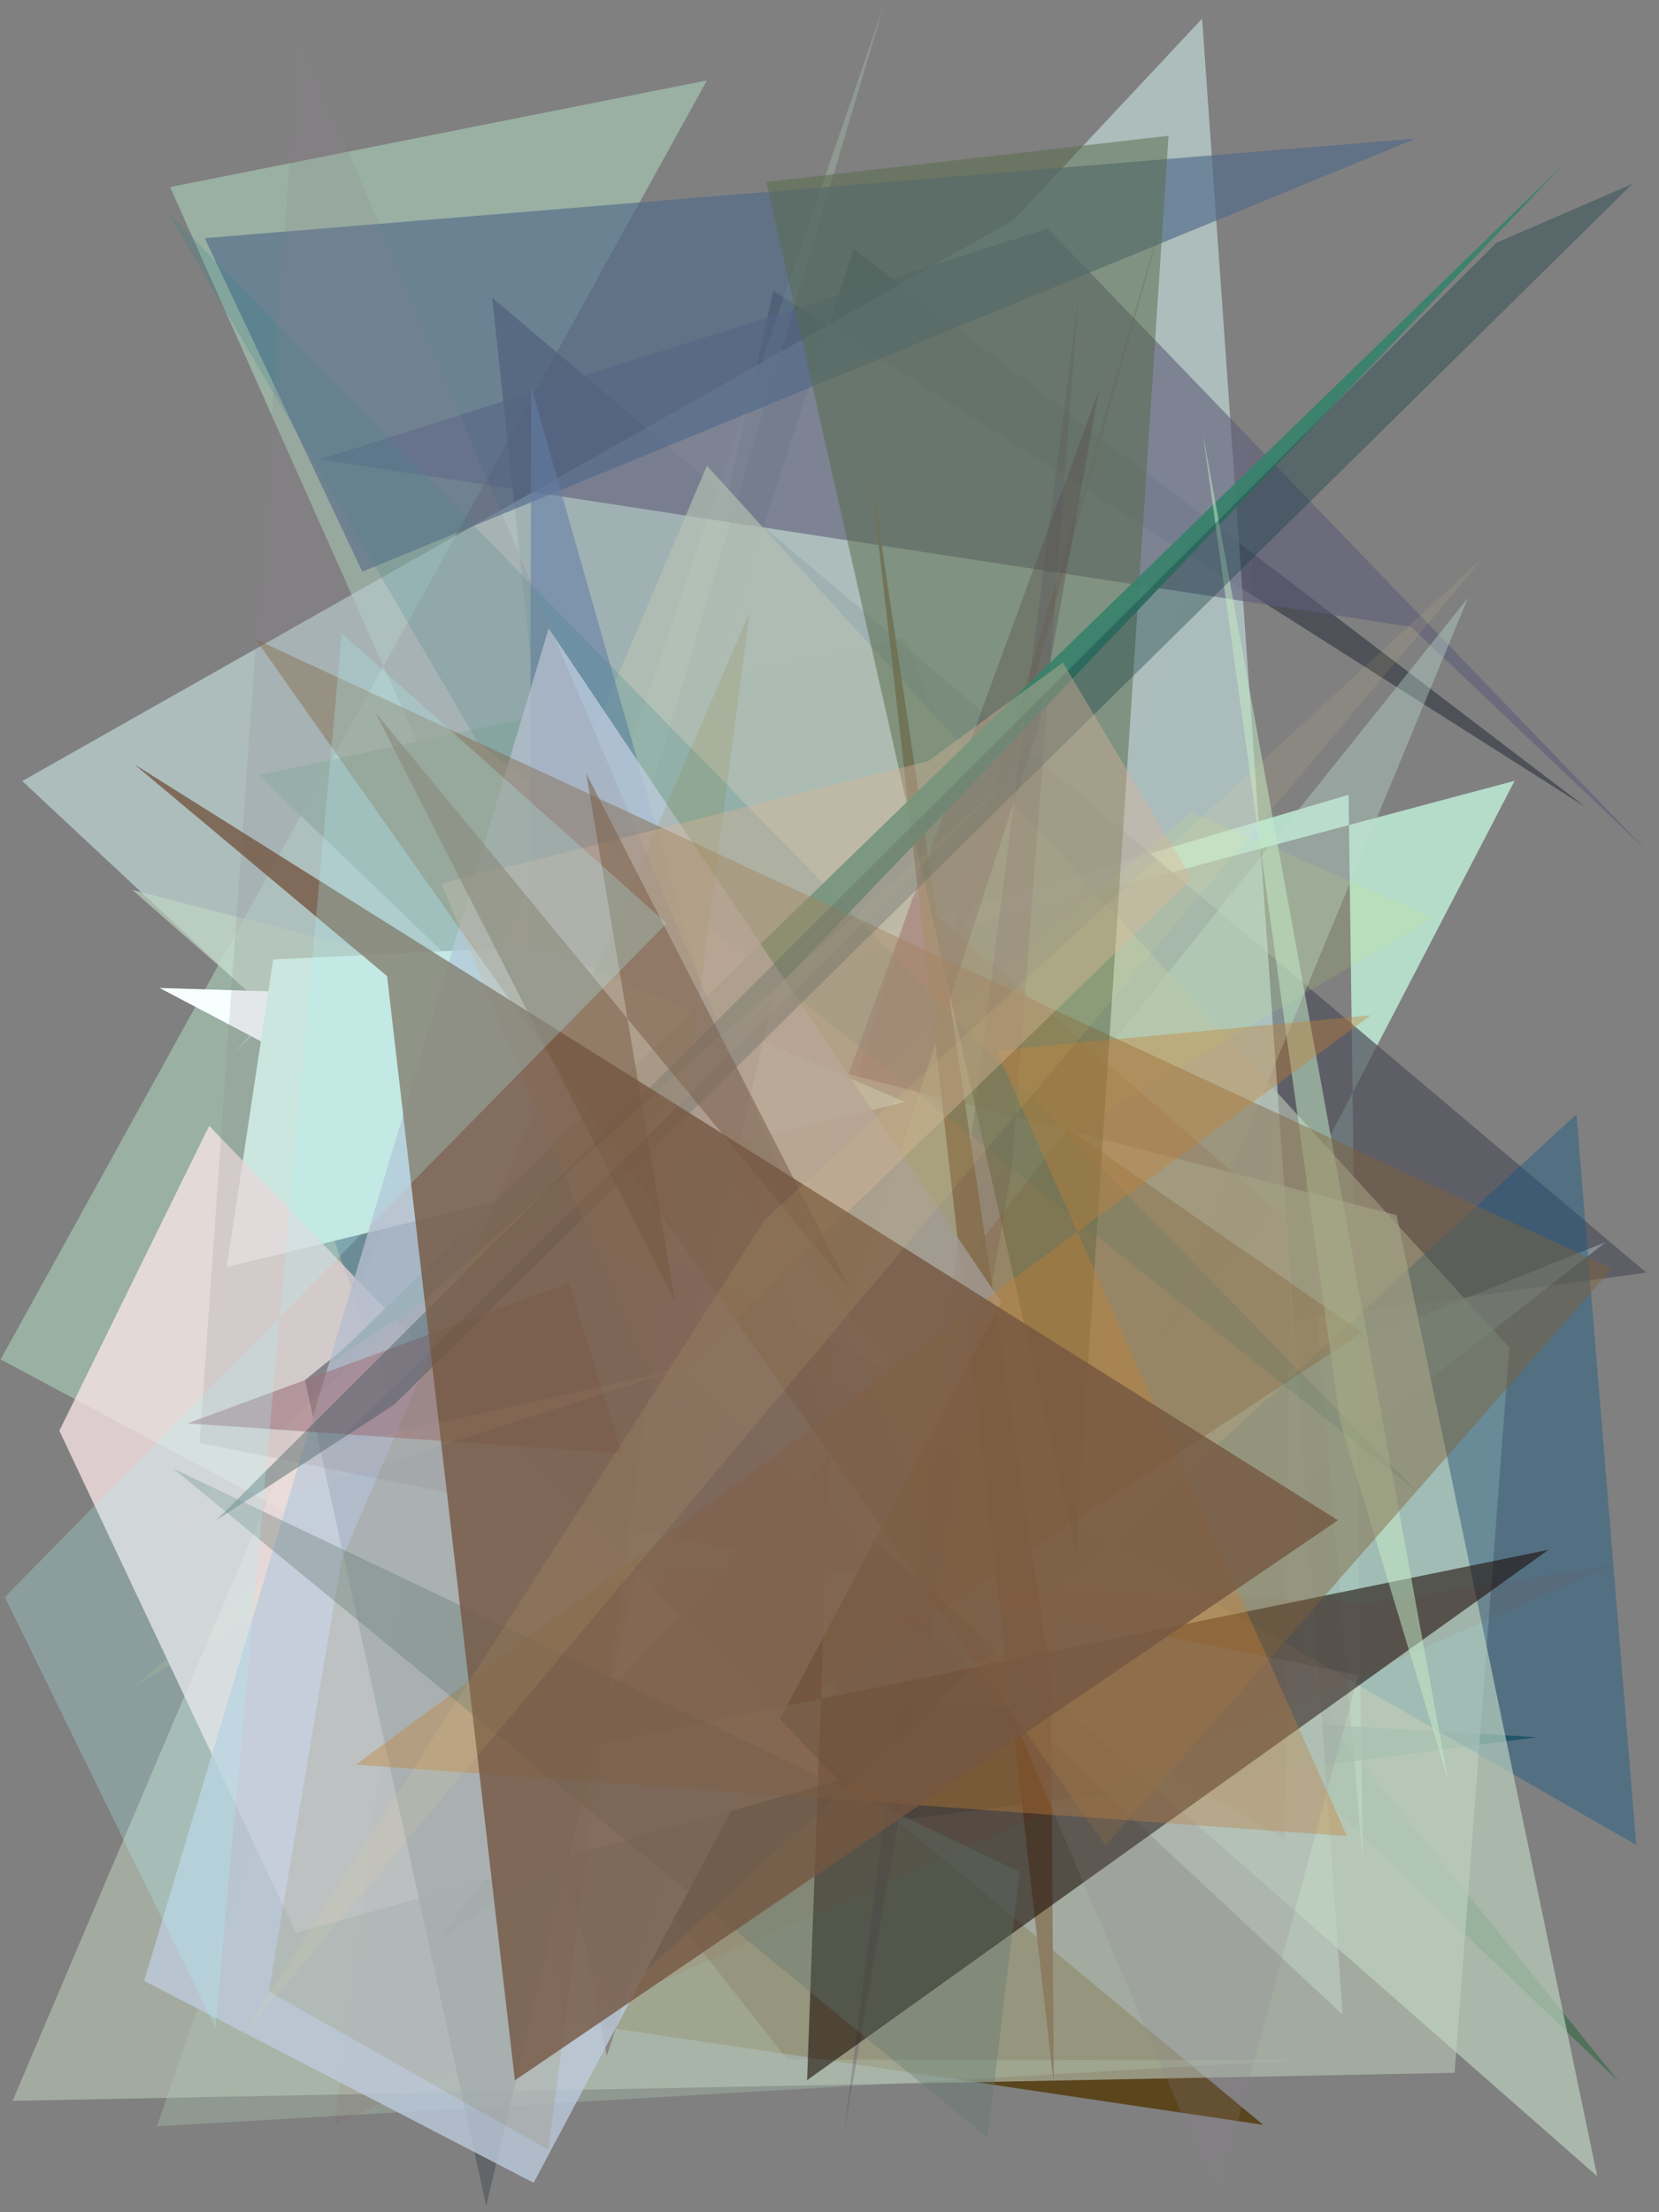 <?xml version="1.0" encoding="utf-8" standalone="no"?>
<!DOCTYPE svg PUBLIC "-//W3C//DTD SVG 1.1//EN"
  "http://www.w3.org/Graphics/SVG/1.1/DTD/svg11.dtd">
<svg xmlns:xlink="http://www.w3.org/1999/xlink" width="216pt" height="288pt" viewBox="0 0 216 288" xmlns="http://www.w3.org/2000/svg" version="1.1">
 <defs>
  <style type="text/css">*{stroke-linejoin: round; stroke-linecap: butt}</style>
 </defs>
 <g id="figure_1">
  <g id="patch_1">
   <path d="M 0 288 
L 216 288 
L 216 0 
L 0 0 
z
" style="fill: #ffffff"/>
  </g>
  <g id="axes_1">
   <g id="patch_2">
    <path d="M 0 288 
L 0 0 
L 216 0 
L 216 288 
z
" clip-path="url(#peaa93c1315)" style="fill: #808080"/>
   </g>
   <g id="patch_3">
    <path d="M 111.151 32.448 
L 206.477 105.089 
L 100.695 37.876 
L 81.515 123.248 
z
" clip-path="url(#peaa93c1315)" style="fill: #010b1a; fill-opacity: 0.392"/>
   </g>
   <g id="patch_4">
    <path d="M 92.043 10.47 
L 0.081 176.982 
L 118.198 240.047 
L 22.146 24.348 
z
" clip-path="url(#peaa93c1315)" style="fill: #a1bfaf; fill-opacity: 0.762"/>
   </g>
   <g id="patch_5">
    <path d="M 117.832 83.057 
L 174.415 225.877 
L 210.804 271.056 
L 33.693 100.928 
z
" clip-path="url(#peaa93c1315)" style="fill: #4c6f56; fill-opacity: 0.909"/>
   </g>
   <g id="patch_6">
    <path d="M 175.585 103.467 
L 177.438 242.576 
L 170.006 153.999 
L 197.206 101.649 
L 39.013 143.865 
z
" clip-path="url(#peaa93c1315)" style="fill: #caffe7; fill-opacity: 0.711"/>
   </g>
   <g id="patch_7">
    <path d="M 200.145 226.156 
L 78.573 219.135 
L 51.735 245.53 
z
" clip-path="url(#peaa93c1315)" style="fill: #003f3f; fill-opacity: 0.643"/>
   </g>
   <g id="patch_8">
    <path d="M 63.012 192.35 
L 73.484 263.12 
L 164.462 276.625 
z
" clip-path="url(#peaa93c1315)" style="fill: #513400; fill-opacity: 0.774"/>
   </g>
   <g id="patch_9">
    <path d="M 106.021 183.557 
L 117.99 148.324 
L 152.989 22.624 
z
" clip-path="url(#peaa93c1315)" style="fill: #5b2000; fill-opacity: 0.853"/>
   </g>
   <g id="patch_10">
    <path d="M 64.089 38.769 
L 79.583 184.044 
L 214.349 165.674 
z
" clip-path="url(#peaa93c1315)" style="fill: #51515e; fill-opacity: 0.719"/>
   </g>
   <g id="patch_11">
    <path d="M 168.569 268.218 
L 102.521 268.127 
L 53.984 206.512 
L 115.088 0.621 
L 20.435 276.819 
z
" clip-path="url(#peaa93c1315)" style="fill: #b5d5bb; fill-opacity: 0.288"/>
   </g>
   <g id="patch_12">
    <path d="M 30.12 137.403 
L 156.515 2.428 
L 174.796 262.268 
L 2.895 101.681 
L 155.917 15.086 
z
" clip-path="url(#peaa93c1315)" style="fill: #c5e0df; fill-opacity: 0.638"/>
   </g>
   <g id="patch_13">
    <path d="M 136.42 29.766 
L 41.665 59.806 
L 183.727 81.607 
L 214.437 110.799 
z
" clip-path="url(#peaa93c1315)" style="fill: #5f5d7a; fill-opacity: 0.602"/>
   </g>
   <g id="patch_14">
    <path d="M 209.069 161.706 
L 83.927 211.834 
L 191.136 77.823 
L 131.331 222.288 
z
" clip-path="url(#peaa93c1315)" style="fill: #bfdfd3; fill-opacity: 0.374"/>
   </g>
   <g id="patch_15">
    <path d="M 167.228 239.373 
L 167.939 159.071 
L 118.855 116.484 
L 94.107 197.278 
z
" clip-path="url(#peaa93c1315)" style="fill: #9b6554; fill-opacity: 0.669"/>
   </g>
   <g id="patch_16">
    <path d="M 26.653 31.01 
L 47.171 74.421 
L 184.298 18.046 
z
" clip-path="url(#peaa93c1315)" style="fill: #516a8a; fill-opacity: 0.656"/>
   </g>
   <g id="patch_17">
    <path d="M 1.643 273.5 
L 92.04 60.632 
L 196.507 175.447 
L 189.388 269.849 
z
" clip-path="url(#peaa93c1315)" style="fill: #b6c2b4; fill-opacity: 0.647"/>
   </g>
   <g id="patch_18">
    <path d="M 79.042 261.239 
L 205.254 145.055 
L 213.041 240.198 
L 35.108 137.837 
z
" clip-path="url(#peaa93c1315)" style="fill: #095786; fill-opacity: 0.374"/>
   </g>
   <g id="patch_19">
    <path d="M 101.761 230.498 
L 165.567 158.01 
L 162.415 52.698 
z
" clip-path="url(#peaa93c1315)" style="fill: #8d8db2; fill-opacity: 0.03"/>
   </g>
   <g id="patch_20">
    <path d="M 17.27 219.665 
L 186.621 119.449 
L 155.21 105.713 
z
" clip-path="url(#peaa93c1315)" style="fill: #d4fb5c; fill-opacity: 0.114"/>
   </g>
   <g id="patch_21">
    <path d="M 79.009 267.647 
L 73.69 240.208 
L 143.054 50.879 
L 135.339 94.15 
z
" clip-path="url(#peaa93c1315)" style="fill: #552540; fill-opacity: 0.343"/>
   </g>
   <g id="patch_22">
    <path d="M 17.227 115.852 
L 181.835 158.193 
L 207.959 283.319 
z
" clip-path="url(#peaa93c1315)" style="fill: #c2d7c4; fill-opacity: 0.641"/>
   </g>
   <g id="patch_23">
    <path d="M 72.596 130.206 
L 118.767 180.219 
L 20.782 128.62 
z
" clip-path="url(#peaa93c1315)" style="fill: #f7ffff; fill-opacity: 0.988"/>
   </g>
   <g id="patch_24">
    <path d="M 69.178 50.421 
L 68.761 182.235 
L 116.947 218.345 
z
" clip-path="url(#peaa93c1315)" style="fill: #647ea7; fill-opacity: 0.566"/>
   </g>
   <g id="patch_25">
    <path d="M 117.851 143.468 
L 29.524 164.948 
L 35.565 124.914 
L 70.371 123.212 
z
" clip-path="url(#peaa93c1315)" style="fill: #d8fcf0"/>
   </g>
   <g id="patch_26">
    <path d="M 109.913 277.503 
L 131.685 152.428 
L 140.448 38.284 
z
" clip-path="url(#peaa93c1315)" style="fill: #5b3569; fill-opacity: 0.257"/>
   </g>
   <g id="patch_27">
    <path d="M 177.365 173.49 
L 139.067 146.958 
L 57.058 252.468 
z
" clip-path="url(#peaa93c1315)" style="fill: #886436; fill-opacity: 0.357"/>
   </g>
   <g id="patch_28">
    <path d="M 113.195 60.301 
L 136.832 218.575 
L 137.193 271.252 
z
" clip-path="url(#peaa93c1315)" style="fill: #8a7a60; fill-opacity: 0.921"/>
   </g>
   <g id="patch_29">
    <path d="M 99.779 23.691 
L 152.138 17.678 
L 140.069 202.064 
z
" clip-path="url(#peaa93c1315)" style="fill: #586b4b; fill-opacity: 0.516"/>
   </g>
   <g id="patch_30">
    <path d="M 184.486 194.162 
L 21.836 27.617 
L 62.213 96.657 
z
" clip-path="url(#peaa93c1315)" style="fill: #2b8385; fill-opacity: 0.21"/>
   </g>
   <g id="patch_31">
    <path d="M 27.238 146.564 
L 109.218 231.795 
L 38.537 251.627 
L 7.729 186.261 
z
" clip-path="url(#peaa93c1315)" style="fill: #ffe9ec; fill-opacity: 0.73"/>
   </g>
   <g id="patch_32">
    <path d="M 108.04 189.457 
L 105.082 270.813 
L 201.615 201.763 
L 71.659 228.352 
z
" clip-path="url(#peaa93c1315)" style="fill: #1a0b05; fill-opacity: 0.58"/>
   </g>
   <g id="patch_33">
    <path d="M 210.509 203.575 
L 43.575 276.484 
L 52.738 203.21 
L 178.754 208.669 
z
" clip-path="url(#peaa93c1315)" style="fill: #ab1200; fill-opacity: 0.045"/>
   </g>
   <g id="patch_34">
    <path d="M 100.645 130.223 
L 63.304 287.15 
L 39.699 179.665 
z
" clip-path="url(#peaa93c1315)" style="fill: #52565d; fill-opacity: 0.649"/>
   </g>
   <g id="patch_35">
    <path d="M 42.369 177.888 
L 203.453 21.543 
L 74.575 156.487 
z
" clip-path="url(#peaa93c1315)" style="fill: #38826b; fill-opacity: 0.932"/>
   </g>
   <g id="patch_36">
    <path d="M 69.477 284.169 
L 18.773 257.876 
L 71.435 81.813 
L 130.361 169.529 
z
" clip-path="url(#peaa93c1315)" style="fill: #bdcadc; fill-opacity: 0.789"/>
   </g>
   <g id="patch_37">
    <path d="M 188.509 231.614 
L 174.479 185.091 
L 156.624 56.531 
z
" clip-path="url(#peaa93c1315)" style="fill: #c4eac6; fill-opacity: 0.53"/>
   </g>
   <g id="patch_38">
    <path d="M 74.068 167.011 
L 24.419 185.302 
L 80.983 189.2 
z
" clip-path="url(#peaa93c1315)" style="fill: #a06d78; fill-opacity: 0.571"/>
   </g>
   <g id="patch_39">
    <path d="M 209.891 165.157 
L 33.287 83.227 
L 143.946 240.252 
z
" clip-path="url(#peaa93c1315)" style="fill: #806239; fill-opacity: 0.444"/>
   </g>
   <g id="patch_40">
    <path d="M 194.843 31.597 
L 28.218 197.877 
L 51.262 182.916 
L 212.518 23.951 
z
" clip-path="url(#peaa93c1315)" style="fill: #173e43; fill-opacity: 0.373"/>
   </g>
   <g id="patch_41">
    <path d="M 35.008 259.26 
L 44.454 203.093 
L 97.597 79.684 
L 71.394 279.887 
z
" clip-path="url(#peaa93c1315)" style="fill: #7b6108; fill-opacity: 0.124"/>
   </g>
   <g id="patch_42">
    <path d="M 129.722 136.755 
L 175.381 239.037 
L 46.333 229.729 
L 178.456 132.179 
z
" clip-path="url(#peaa93c1315)" style="fill: #c68034; fill-opacity: 0.375"/>
   </g>
   <g id="patch_43">
    <path d="M 155.171 114.405 
L 138.39 86.252 
L 120.87 99.087 
L 57.451 115.026 
L 85.601 181.743 
z
" clip-path="url(#peaa93c1315)" style="fill: #dab397; fill-opacity: 0.397"/>
   </g>
   <g id="patch_44">
    <path d="M 176.868 218.063 
L 25.982 187.845 
L 38.875 4.558 
L 158.505 286.136 
z
" clip-path="url(#peaa93c1315)" style="fill: #91848d; fill-opacity: 0.184"/>
   </g>
   <g id="patch_45">
    <path d="M 76.33 100.71 
L 110.74 167.887 
L 48.861 92.73 
L 87.899 169.441 
z
" clip-path="url(#peaa93c1315)" style="fill: #7d634e; fill-opacity: 0.571"/>
   </g>
   <g id="patch_46">
    <path d="M 132.755 243.696 
L 22.543 191.184 
L 128.593 278.303 
z
" clip-path="url(#peaa93c1315)" style="fill: #5d776e; fill-opacity: 0.346"/>
   </g>
   <g id="patch_47">
    <path d="M 67.042 270.828 
L 50.398 127.075 
L 17.5 99.516 
L 174.202 197.917 
z
" clip-path="url(#peaa93c1315)" style="fill: #745741; fill-opacity: 0.799"/>
   </g>
   <g id="patch_48">
    <path d="M 184.211 242.679 
L 58.229 270.531 
L 16.325 100.185 
L 206.561 32.797 
L 184.211 242.679 
z
" clip-path="url(#peaa93c1315)" style="fill: none"/>
   </g>
   <g id="patch_49">
    <path d="M 43.433 188.3 
L 131.813 100.948 
L 20.862 199.909 
L 88.513 178.23 
z
" clip-path="url(#peaa93c1315)" style="fill: #ffcb9c; fill-opacity: 0.045"/>
   </g>
   <g id="patch_50">
    <path d="M 0.633 207.913 
L 86.797 120.198 
L 44.502 82.452 
L 28.046 263.956 
z
" clip-path="url(#peaa93c1315)" style="fill: #b1f2f5; fill-opacity: 0.263"/>
   </g>
   <g id="patch_51">
    <path d="M 193.188 72.507 
L 99.537 158.858 
L 31.503 265.122 
z
" clip-path="url(#peaa93c1315)" style="fill: #ffe385; fill-opacity: 0.085"/>
   </g>
  </g>
 </g>
 <defs>
  <clipPath id="peaa93c1315">
   <rect x="0" y="0" width="216" height="288"/>
  </clipPath>
 </defs>
</svg>
